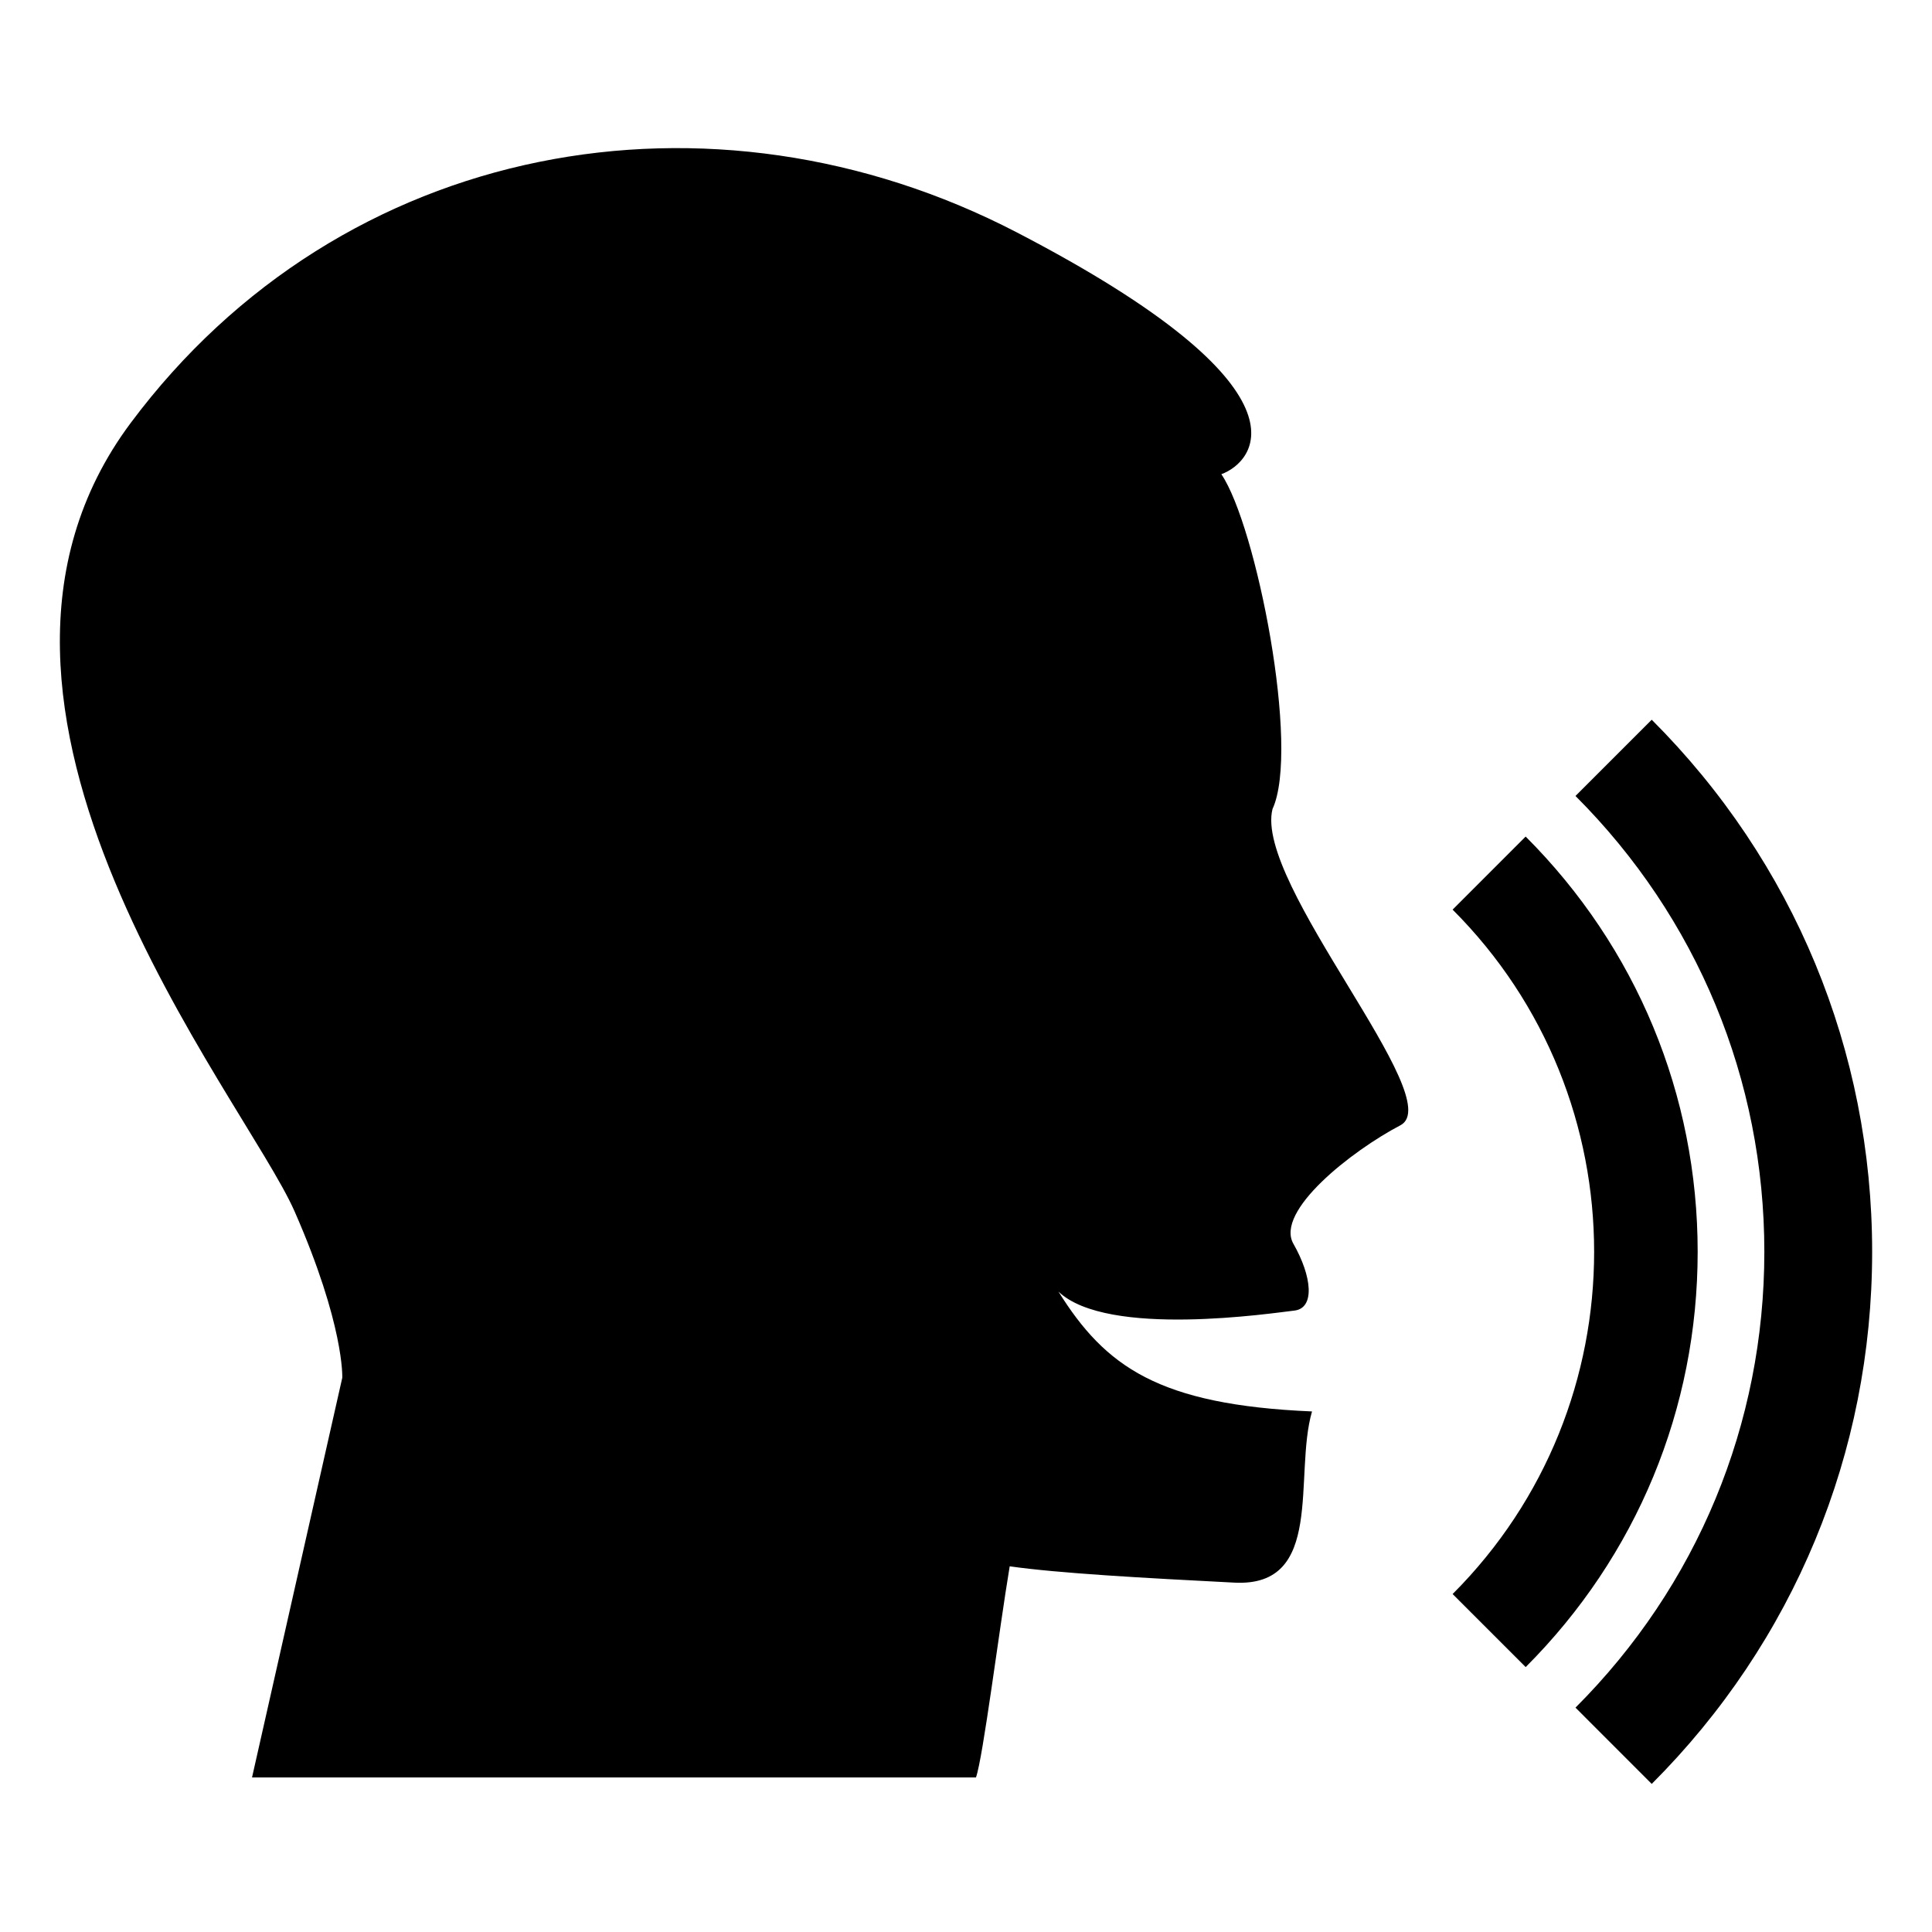 <?xml version="1.0" encoding="UTF-8" standalone="no"?>
<svg
   xmlns:dc="http://purl.org/dc/elements/1.1/"
   xmlns:cc="http://creativecommons.org/ns#"
   xmlns:rdf="http://www.w3.org/1999/02/22-rdf-syntax-ns#"
   xmlns:svg="http://www.w3.org/2000/svg"
   xmlns="http://www.w3.org/2000/svg"
   xmlns:sodipodi="http://sodipodi.sourceforge.net/DTD/sodipodi-0.dtd"
   xmlns:inkscape="http://www.inkscape.org/namespaces/inkscape"
   version="1.1"
   x="0px"
   y="0px"
   viewBox="0 0 100 100"
   enable-background="new 0 0 100 100"
   xml:space="preserve"
   id="svg2"
   inkscape:version="0.91 r13725"
   sodipodi:docname="Q315_noun_36122_ccLucianDinu_speak.svg"><defs
     id="defs14" /><sodipodi:namedview
     pagecolor="#ffffff"
     bordercolor="#666666"
     borderopacity="1"
     objecttolerance="10"
     gridtolerance="10"
     guidetolerance="10"
     inkscape:pageopacity="0"
     inkscape:pageshadow="2"
     inkscape:window-width="1680"
     inkscape:window-height="988"
     id="namedview12"
     showgrid="false"
     inkscape:zoom="4.72"
     inkscape:cx="57.598411"
     inkscape:cy="37.629977"
     inkscape:window-x="-8"
     inkscape:window-y="-8"
     inkscape:window-maximized="1"
     inkscape:current-layer="svg2" /><g
     id="g4"><path
       d="M65.864,41.877c1.444-3.13-0.843-14.685-2.648-17.333c1.685-0.602,5.176-4.333-10.593-12.519   C36.854,3.84,17.715,7.21,6.762,21.896c-10.954,14.685,5.898,34.908,8.486,40.806c2.588,5.898,2.468,8.611,2.468,8.611L13.045,92   h37.471c0.362-1,1.194-7.616,1.746-10.928c2.528,0.361,6.938,0.605,11.632,0.845c4.694,0.241,3.053-5.535,4.016-8.861   c-7.959-0.34-10.7-2.324-13.126-6.205c2.528,2.419,11.125,1.106,12.208,0.985c1.083-0.12,0.918-1.769-0.045-3.457   c-0.963-1.688,3.009-4.81,5.537-6.134C75.012,56.921,64.901,45.729,65.864,41.877z"
       id="path6" /><path
       d="M85.493,37.253l-3.946,3.946c6.303,6.303,9.775,14.683,9.775,23.595s-3.472,17.292-9.775,23.593l3.946,3.948   c7.357-7.356,11.409-17.14,11.409-27.541C96.902,54.389,92.851,44.608,85.493,37.253z"
       id="path8" /><path
       d="M78.967,43.3l-3.78,3.782c9.767,9.767,9.767,25.657,0,35.425l3.782,3.781c5.741-5.742,8.902-13.373,8.902-21.494   S84.707,49.04,78.967,43.3z"
       id="path10" /></g></svg>